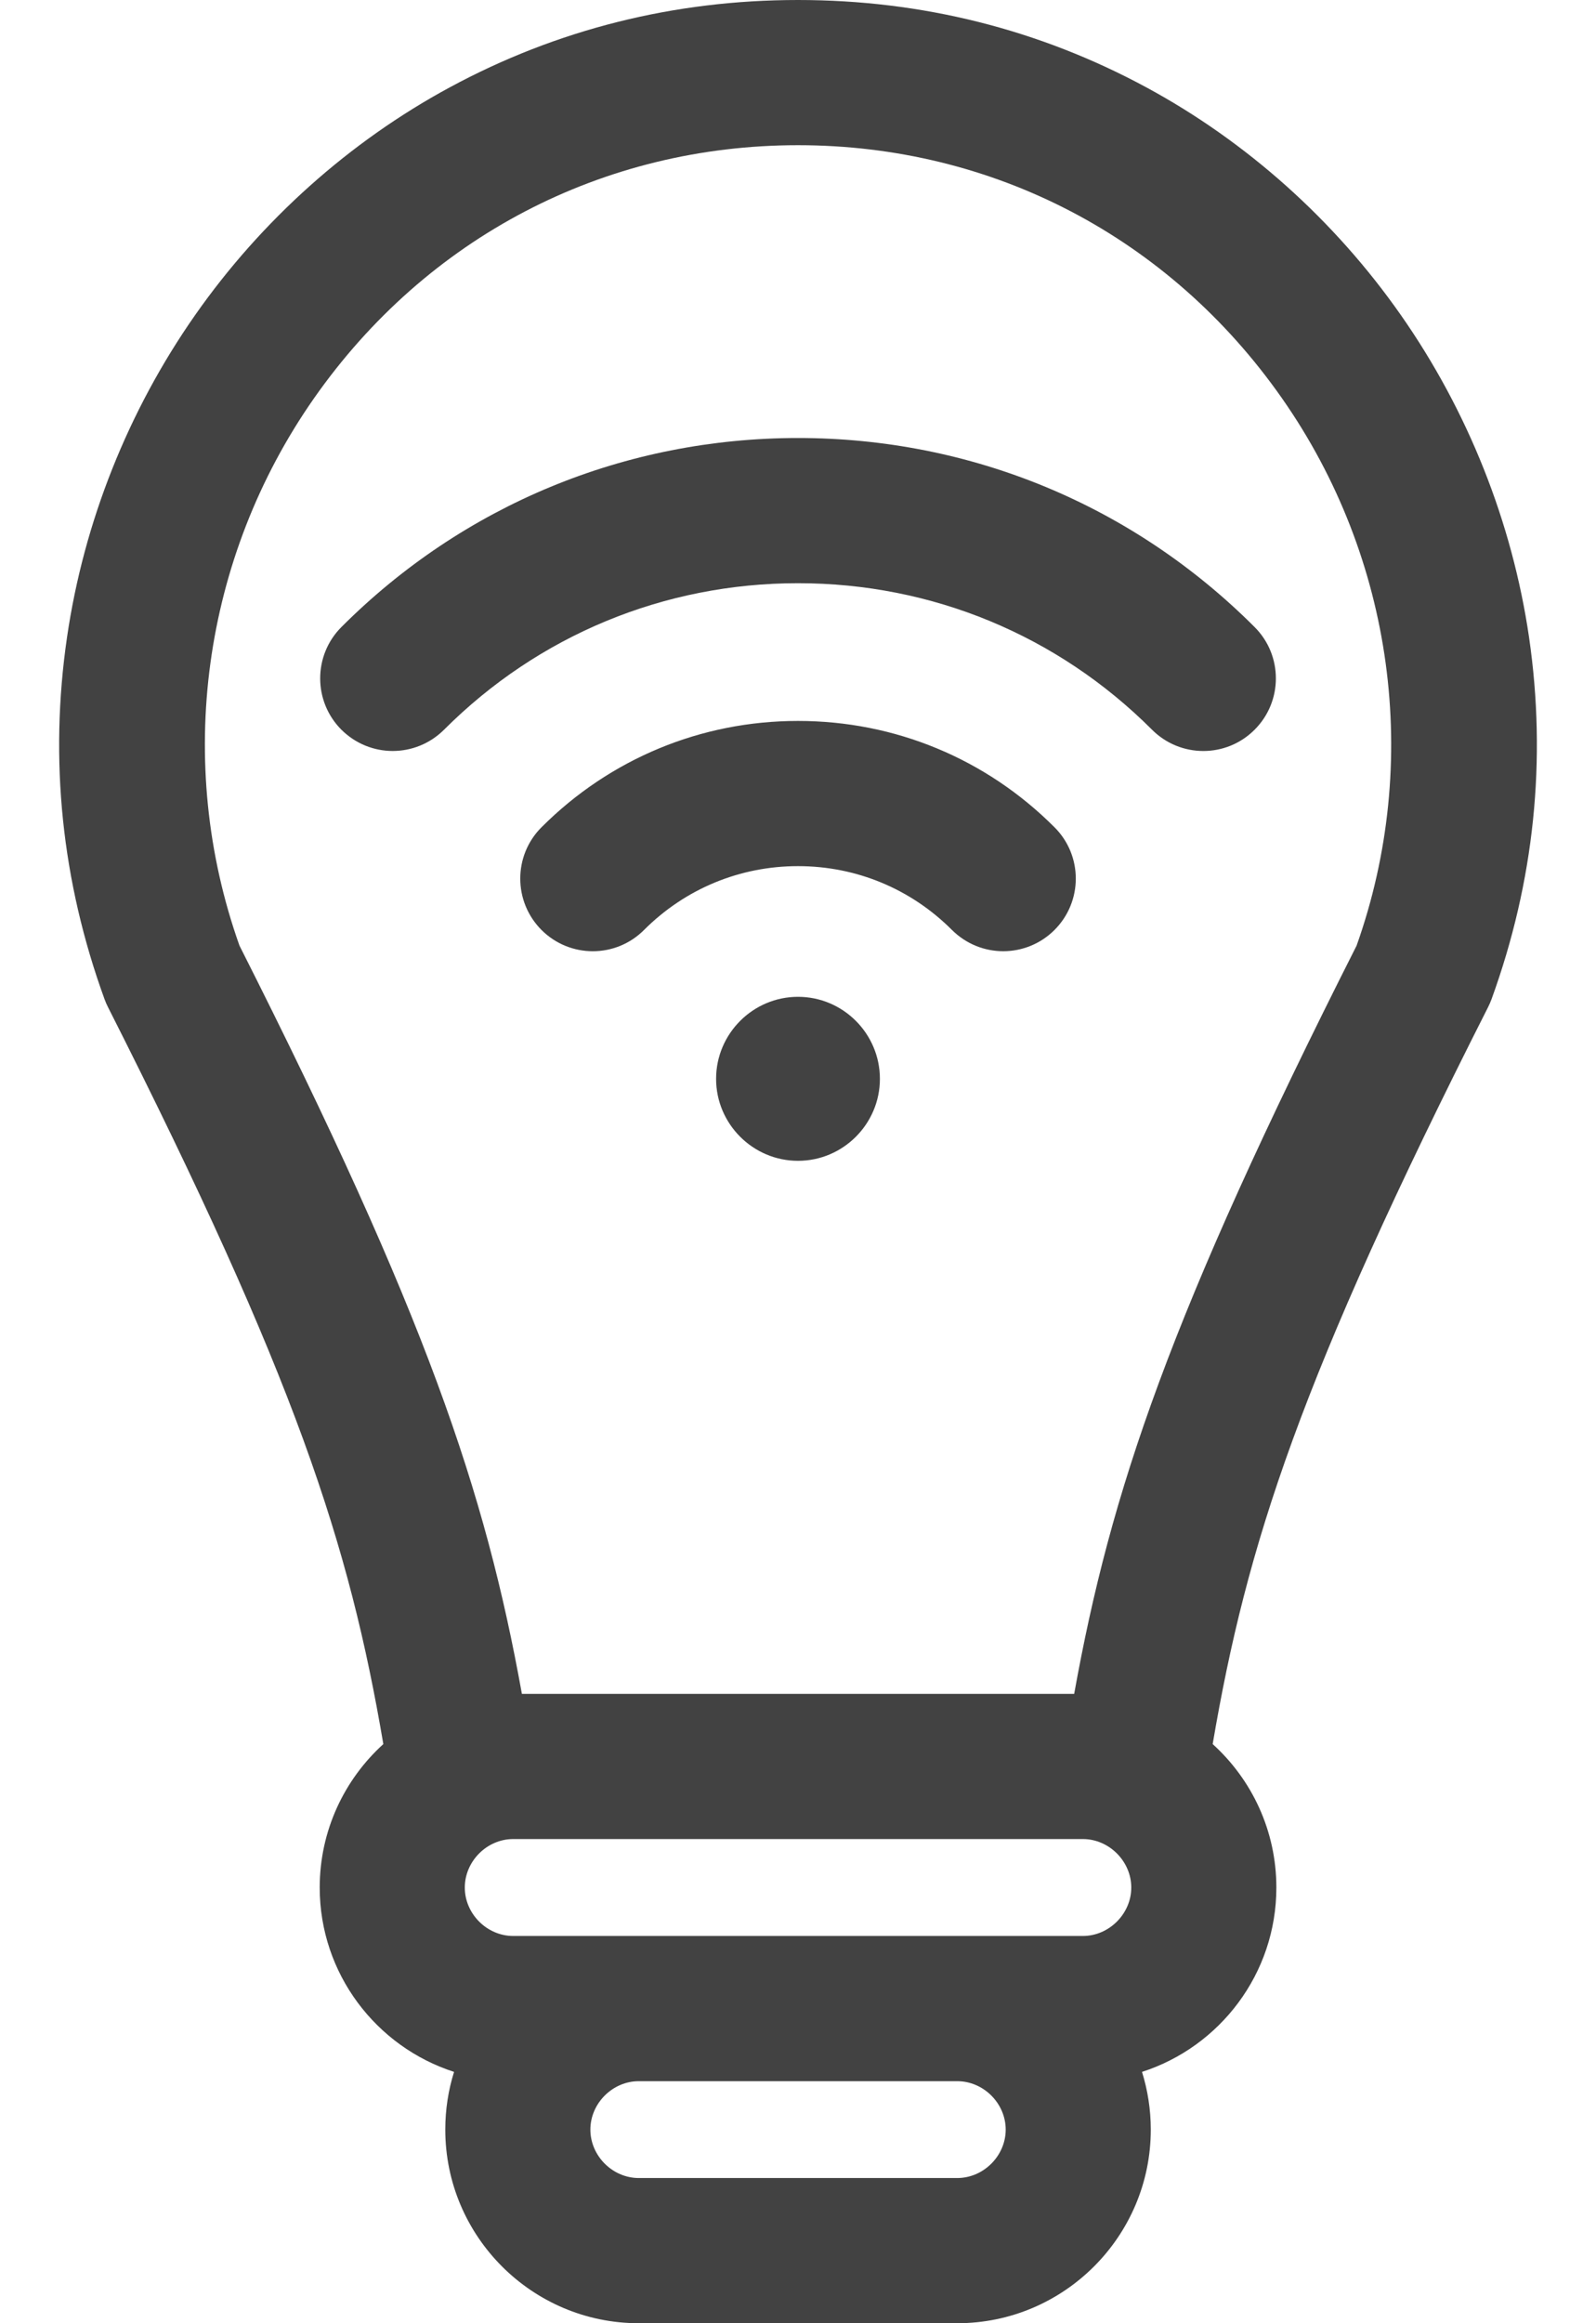 <svg width="22" height="32" viewBox="0 0 22 32" fill="none" xmlns="http://www.w3.org/2000/svg">
<path d="M17.294 8.637C17.685 9.027 17.685 9.661 17.294 10.051C16.904 10.442 16.271 10.442 15.88 10.051C14.579 8.75 12.846 8.033 11 8.033C9.155 8.033 7.422 8.75 6.121 10.051C5.925 10.246 5.669 10.344 5.413 10.344C5.158 10.344 4.902 10.246 4.706 10.051C4.316 9.661 4.316 9.027 4.706 8.637C6.385 6.958 8.62 6.034 11 6.033C13.38 6.033 15.615 6.958 17.294 8.637ZM11 9.93C11.001 9.93 11 9.93 11 9.93C9.665 9.93 8.409 10.45 7.464 11.395C7.074 11.785 7.074 12.418 7.464 12.809C7.855 13.2 8.488 13.2 8.878 12.809C9.445 12.242 10.199 11.93 11 11.93C11.802 11.93 12.555 12.242 13.122 12.809C13.318 13.004 13.573 13.102 13.829 13.102C14.085 13.102 14.341 13.004 14.536 12.809C14.927 12.418 14.927 11.785 14.536 11.395C13.592 10.45 12.336 9.93 11 9.93ZM11 13.73C10.379 13.73 9.871 14.238 9.871 14.86C9.871 15.481 10.379 15.989 11 15.989C11.622 15.989 12.129 15.481 12.129 14.86C12.129 14.238 11.622 13.73 11 13.73ZM20.56 13.763C20.546 13.801 20.53 13.837 20.512 13.873C17.923 18.986 17.186 21.265 16.716 24.023C17.255 24.511 17.594 25.216 17.594 25.999C17.594 27.185 16.815 28.193 15.742 28.538C15.82 28.789 15.863 29.056 15.863 29.333C15.863 30.803 14.666 32 13.195 32H8.805C7.334 32 6.138 30.803 6.138 29.333C6.138 29.056 6.18 28.789 6.259 28.538C5.186 28.193 4.407 27.185 4.407 25.999C4.407 25.216 4.746 24.511 5.284 24.023C4.815 21.265 4.077 18.986 1.489 13.873C1.47 13.837 1.455 13.801 1.441 13.763C0.851 12.142 0.677 10.465 0.924 8.777C1.155 7.193 1.766 5.658 2.691 4.338C3.605 3.034 4.818 1.95 6.2 1.203C7.677 0.405 9.293 0 11 0C12.708 0 14.323 0.405 15.801 1.203C17.183 1.95 18.396 3.034 19.309 4.338C20.234 5.658 20.845 7.194 21.077 8.777C21.323 10.464 21.149 12.142 20.56 13.763ZM7.074 25.331C6.712 25.331 6.407 25.637 6.407 25.999C6.407 26.36 6.712 26.666 7.074 26.666H14.927C15.288 26.666 15.594 26.36 15.594 25.999C15.594 25.637 15.288 25.331 14.927 25.331H7.074ZM13.863 29.333C13.863 28.971 13.557 28.666 13.195 28.666H8.805C8.444 28.666 8.138 28.971 8.138 29.333C8.138 29.695 8.444 30 8.805 30H13.195C13.557 30 13.863 29.695 13.863 29.333ZM17.671 5.485C16.12 3.27 13.688 2 11 2C8.312 2 5.881 3.27 4.329 5.485C2.787 7.688 2.404 10.502 3.301 13.025C5.876 18.117 6.69 20.539 7.194 23.331H14.807C15.31 20.539 16.125 18.117 18.7 13.025C19.597 10.502 19.214 7.688 17.671 5.485Z" fill="#424242"/>
</svg>
